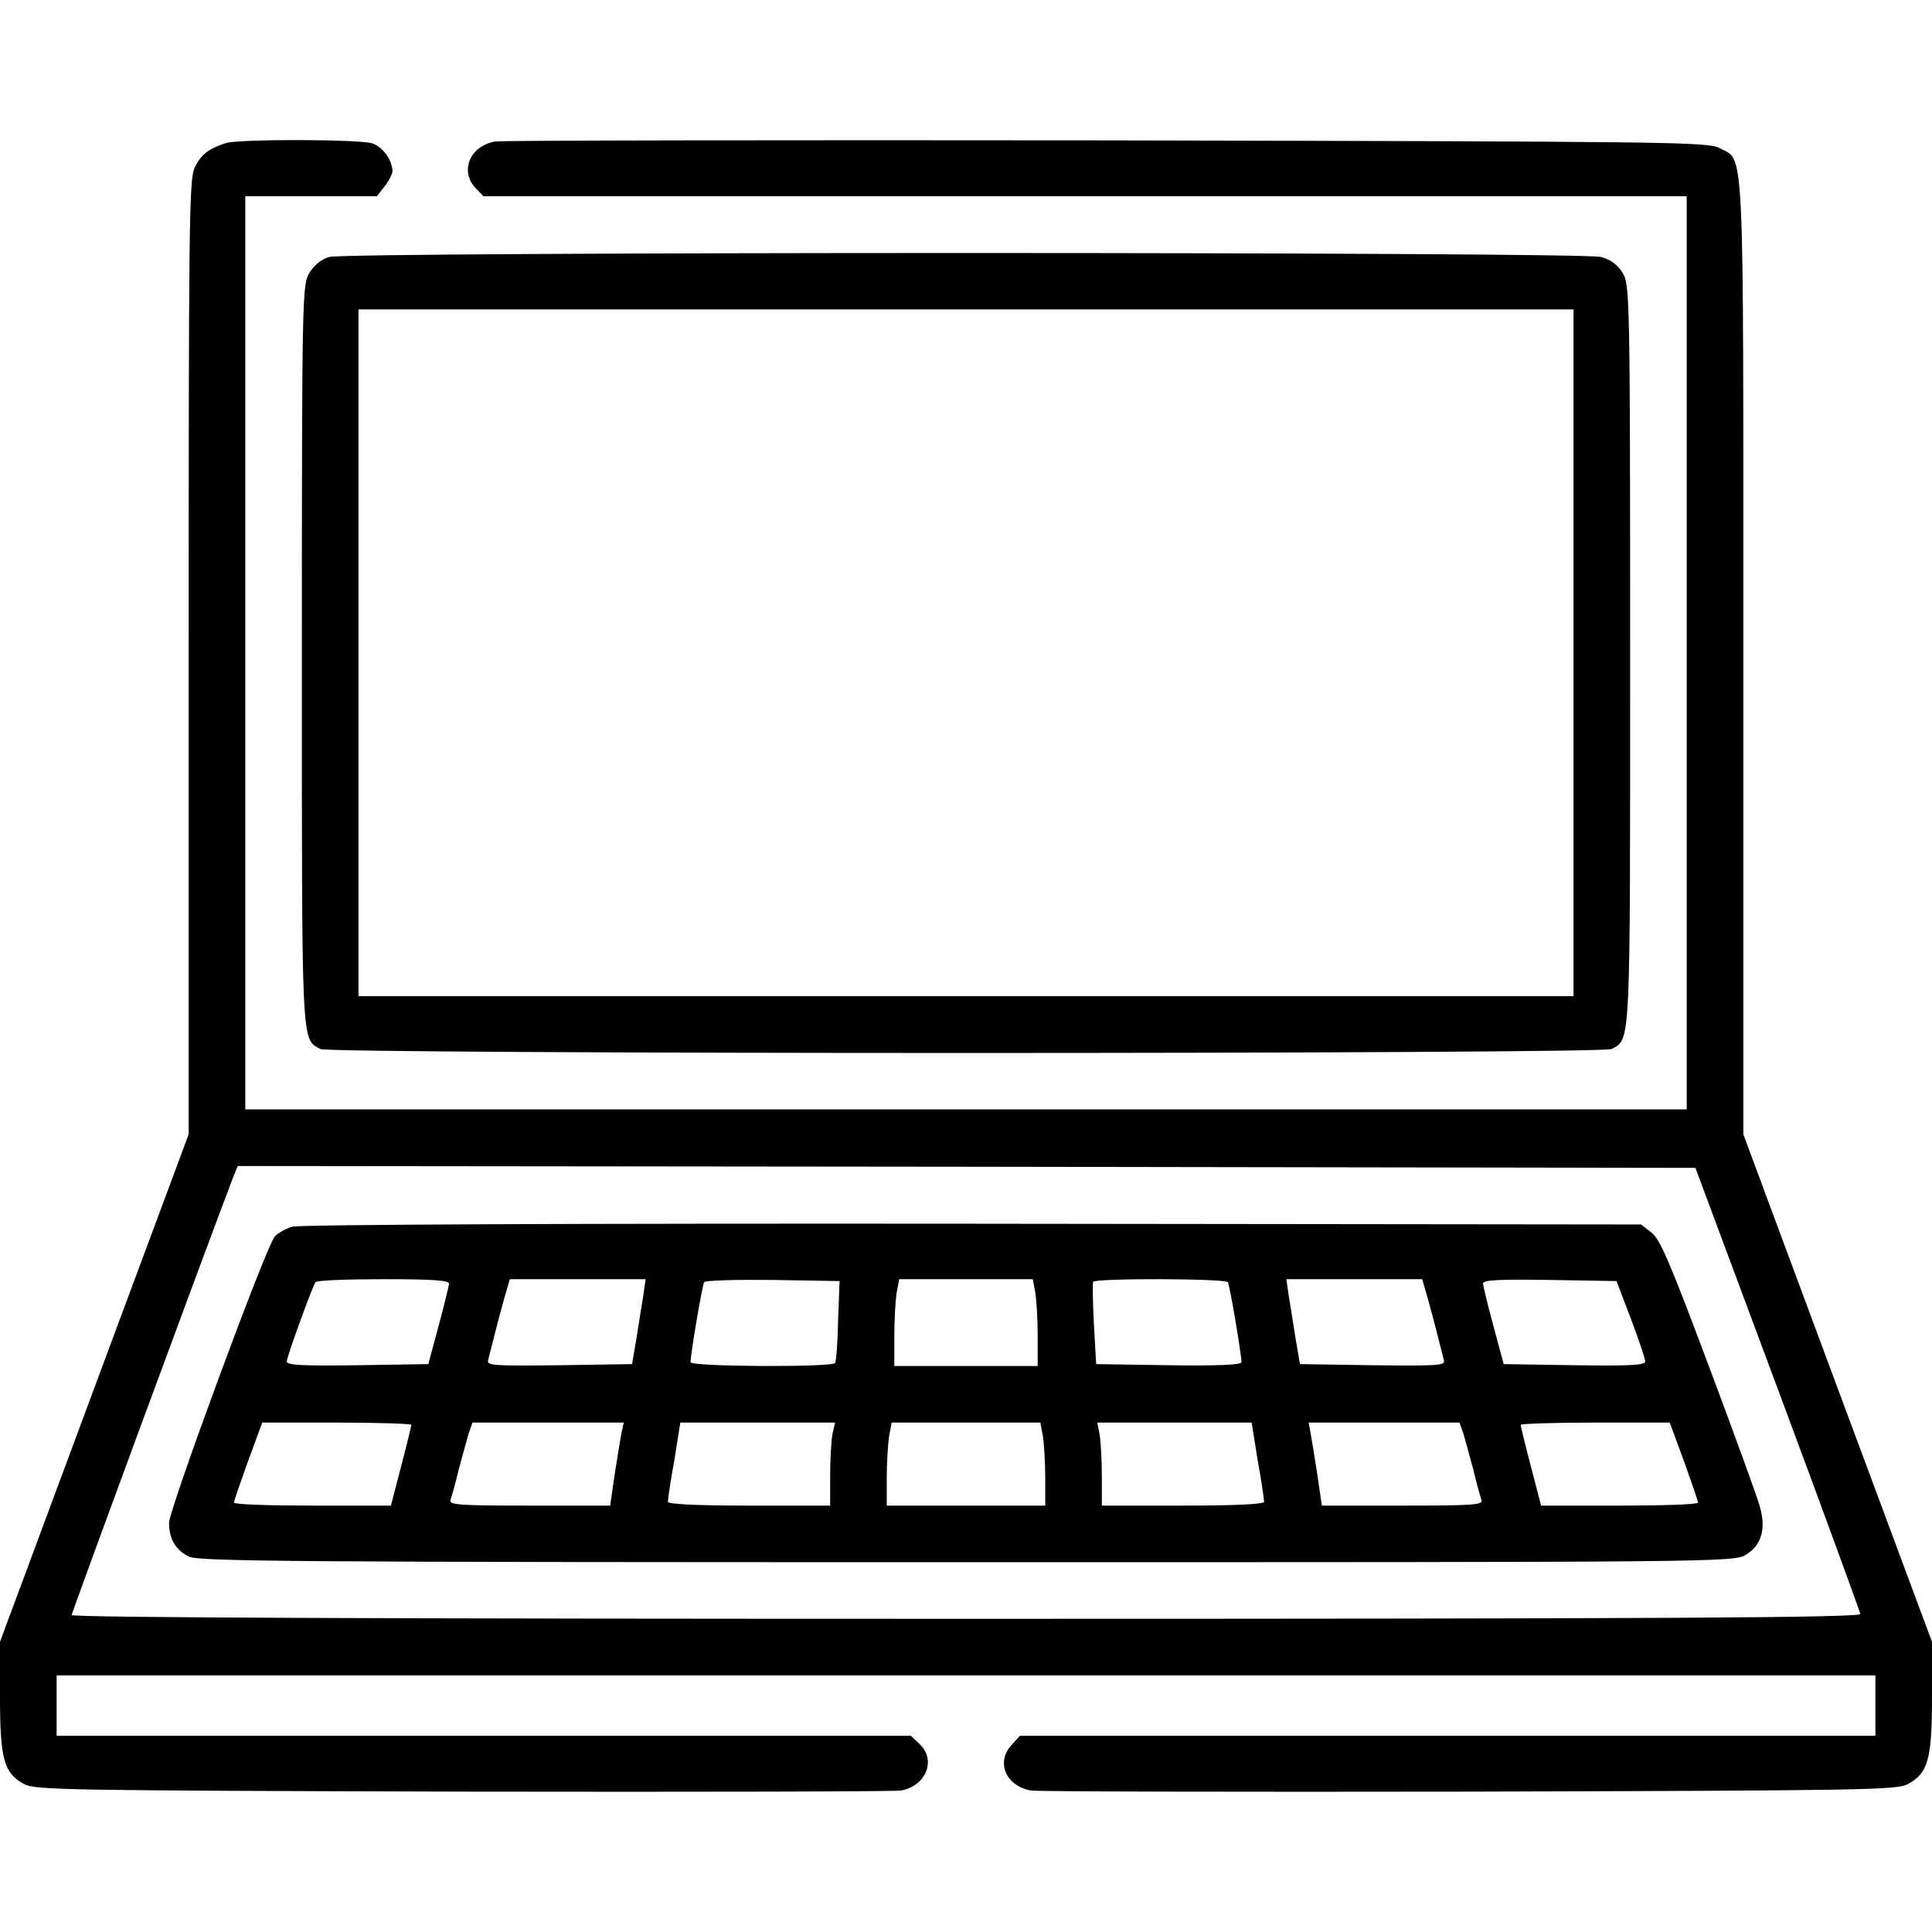 <?xml version="1.0" standalone="no"?>
<!DOCTYPE svg PUBLIC "-//W3C//DTD SVG 20010904//EN"
 "http://www.w3.org/TR/2001/REC-SVG-20010904/DTD/svg10.dtd">
<svg version="1.0" xmlns="http://www.w3.org/2000/svg"
 width="512pt" height="512pt" viewBox="0 0 512 512"
 preserveAspectRatio="xMidYMid meet">

<g transform="translate(0,512) scale(0.1,-0.1)"
fill="#000000" stroke="none">
<path d="M599 4741 c-46 -15 -66 -30 -83 -65 -15 -31 -16 -150 -16 -1298 l0
-1264 -250 -672 -250 -673 0 -145 c0 -165 10 -203 64 -232 29 -16 118 -17
1161 -20 622 -1 1145 0 1163 3 66 12 94 81 49 123 l-23 22 -1132 0 -1132 0 0
80 0 80 2410 0 2410 0 0 -80 0 -80 -1133 0 -1134 0 -21 -23 c-44 -46 -17 -110
50 -122 18 -3 542 -4 1163 -3 1043 3 1132 4 1161 20 54 29 64 67 64 231 l0
146 -250 672 -250 673 0 1264 c0 1400 4 1313 -64 1350 -29 16 -144 17 -1621
20 -874 1 -1605 0 -1623 -3 -67 -12 -94 -78 -52 -123 l21 -22 1594 0 1595 0 0
-1210 0 -1210 -1910 0 -1910 0 0 1210 0 1210 174 0 175 0 20 26 c12 15 21 33
21 40 0 29 -25 64 -53 74 -34 11 -349 12 -388 1z m4112 -3301 c120 -322 218
-591 219 -597 0 -10 -480 -13 -2370 -13 -1512 0 -2370 3 -2370 10 0 7 360 983
429 1163 l11 27 1931 -2 1932 -3 218 -585z"/>
<path d="M774 1869 c-17 -5 -38 -17 -46 -26 -23 -26 -280 -723 -280 -759 0
-42 17 -71 52 -89 26 -13 268 -15 2062 -15 2001 0 2034 0 2065 20 42 25 54 70
36 130 -7 25 -68 193 -136 374 -102 272 -128 333 -151 350 l-27 21 -1772 2
c-1027 1 -1785 -2 -1803 -8z m416 -151 c-1 -7 -13 -58 -28 -113 l-27 -100
-188 -3 c-146 -2 -187 0 -187 10 0 12 66 194 76 210 3 5 84 8 180 8 133 0 174
-3 174 -12z m515 -30 c-4 -24 -12 -74 -18 -113 l-12 -70 -193 -3 c-181 -2
-193 -1 -188 15 2 10 10 38 16 63 6 25 18 69 26 98 l15 52 180 0 180 0 -6 -42z
m516 -68 c-1 -58 -5 -108 -8 -112 -7 -12 -383 -10 -383 2 0 21 31 204 36 212
3 5 85 7 182 6 l177 -3 -4 -105z m523 73 c3 -21 6 -73 6 -115 l0 -78 -190 0
-190 0 0 78 c0 42 3 94 6 115 l7 37 177 0 177 0 7 -37z m510 29 c5 -8 36 -191
36 -212 0 -7 -65 -10 -192 -8 l-193 3 -6 105 c-3 58 -4 108 -2 113 6 10 351 9
357 -1z m530 -44 c8 -29 20 -73 26 -98 6 -25 14 -53 16 -63 5 -16 -7 -17 -188
-15 l-193 3 -12 70 c-6 39 -14 89 -18 113 l-6 42 180 0 180 0 15 -52z m538
-53 c21 -55 38 -106 38 -113 0 -10 -41 -12 -187 -10 l-188 3 -27 100 c-15 55
-27 106 -28 113 0 10 39 12 177 10 l177 -3 38 -100z m-3232 -281 c0 -3 -12
-53 -27 -110 l-27 -104 -208 0 c-114 0 -208 3 -208 8 0 4 17 53 37 109 l38
103 198 0 c108 0 197 -3 197 -6z m557 -21 c-3 -16 -11 -65 -18 -110 l-12 -83
-215 0 c-188 0 -213 2 -208 15 3 9 13 44 21 78 9 34 21 77 26 95 l11 32 200 0
201 0 -6 -27z m559 -4 c-3 -17 -6 -67 -6 -110 l0 -79 -215 0 c-143 0 -215 4
-215 10 0 6 7 56 17 110 l16 100 205 0 205 0 -7 -31z m558 -6 c3 -21 6 -71 6
-110 l0 -73 -210 0 -210 0 0 73 c0 39 3 89 6 110 l7 37 197 0 197 0 7 -37z
m569 -63 c10 -54 17 -104 17 -110 0 -6 -72 -10 -215 -10 l-215 0 0 79 c0 43
-3 93 -6 110 l-6 31 204 0 205 0 16 -100z m546 68 c5 -18 17 -61 26 -95 8 -34
18 -69 21 -78 5 -13 -20 -15 -208 -15 l-215 0 -12 83 c-7 45 -15 94 -18 110
l-5 27 200 0 200 0 11 -32z m584 -71 c20 -56 37 -105 37 -109 0 -5 -94 -8
-208 -8 l-208 0 -27 104 c-15 57 -27 107 -27 110 0 3 89 6 198 6 l197 0 38
-103z"/>
<path d="M872 4439 c-20 -6 -40 -22 -52 -42 -19 -31 -20 -57 -20 -1010 0
-1051 -2 -1019 49 -1047 27 -14 3395 -14 3422 0 51 28 49 -4 49 1047 0 951 -1
979 -20 1010 -13 21 -31 35 -57 42 -50 14 -3323 14 -3371 0z m3298 -1049 l0
-910 -1610 0 -1610 0 0 910 0 910 1610 0 1610 0 0 -910z"/>
</g>
</svg>
